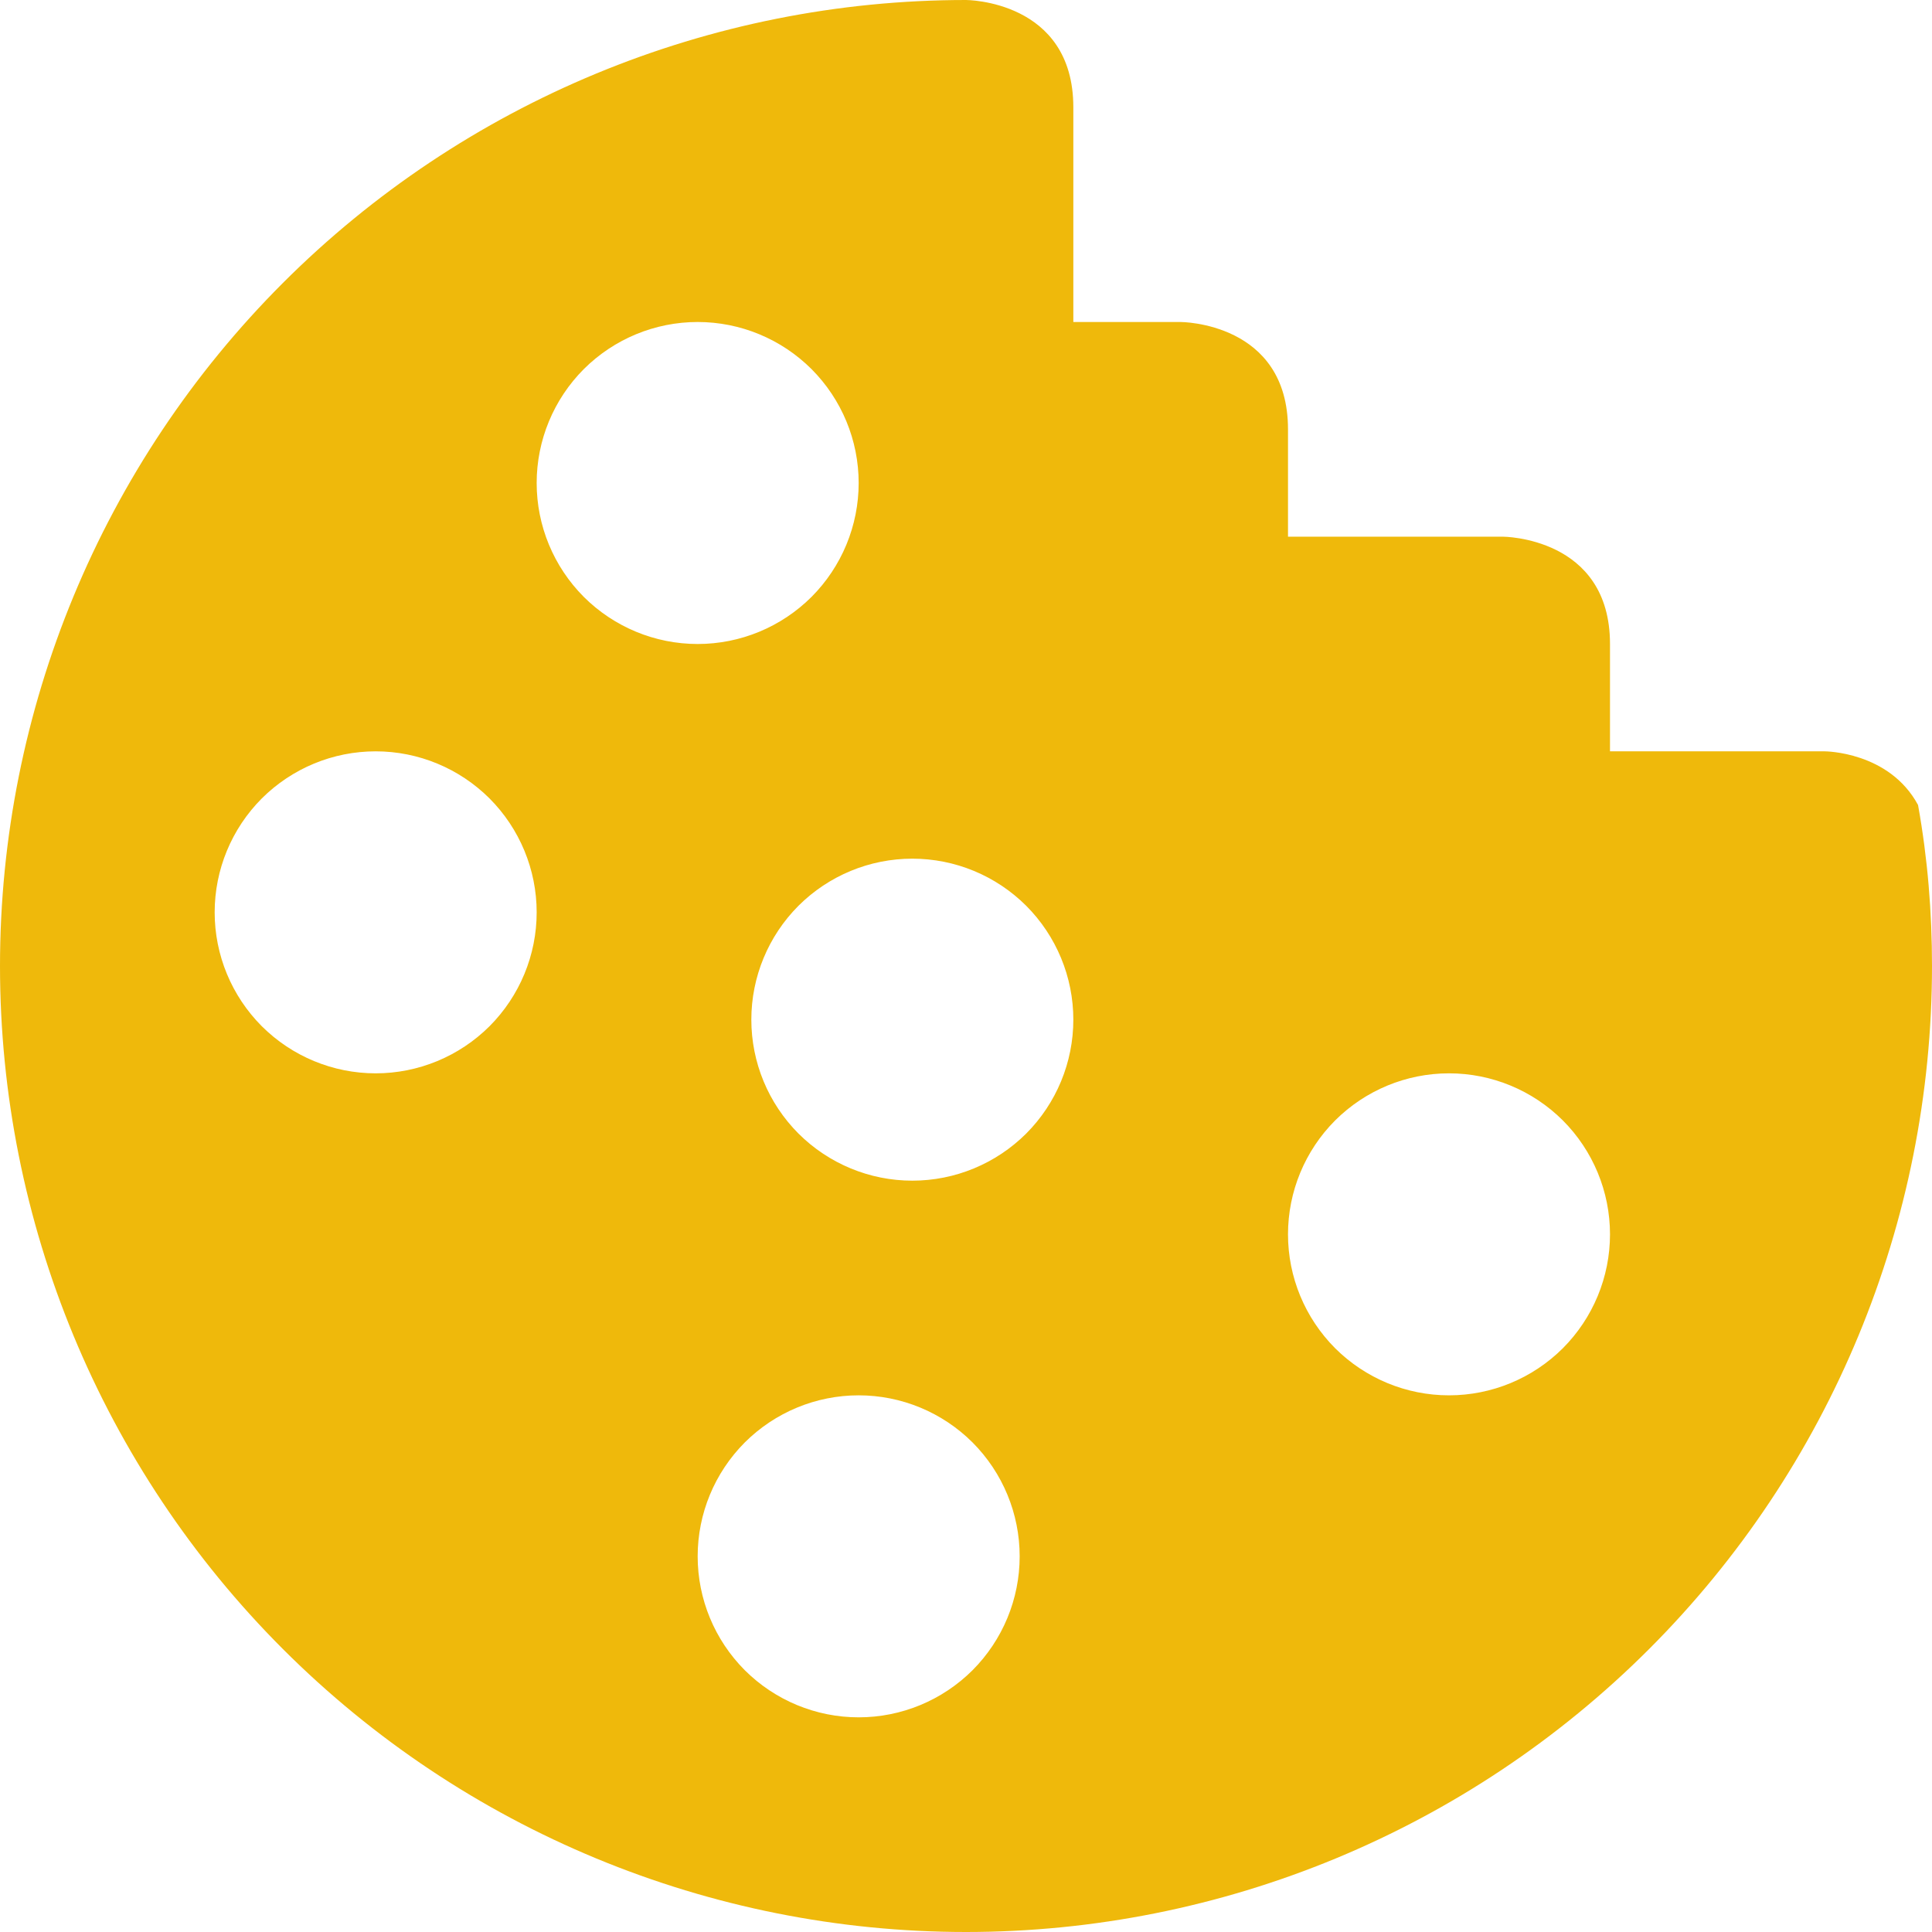<svg width="18" height="18" viewBox="0 0 18 18" fill="none" xmlns="http://www.w3.org/2000/svg">
<path d="M9 0C6.613 0 4.324 0.948 2.636 2.636C0.948 4.324 0 6.613 0 9C0 11.387 0.948 13.676 2.636 15.364C4.324 17.052 6.613 18 9 18C11.387 18 13.676 17.052 15.364 15.364C17.052 13.676 18 11.387 18 9C18 8.5 17.96 8 17.87 7.5C17.6 7 17 7 17 7H15V6C15 5 14 5 14 5H12V4C12 3 11 3 11 3H10V1C10 0 9 0 9 0ZM6.5 3C6.898 3 7.279 3.158 7.561 3.439C7.842 3.721 8 4.102 8 4.5C8 4.898 7.842 5.279 7.561 5.561C7.279 5.842 6.898 6 6.5 6C6.102 6 5.721 5.842 5.439 5.561C5.158 5.279 5 4.898 5 4.5C5 4.102 5.158 3.721 5.439 3.439C5.721 3.158 6.102 3 6.5 3ZM3.5 7C3.898 7 4.279 7.158 4.561 7.439C4.842 7.721 5 8.102 5 8.5C5 8.898 4.842 9.279 4.561 9.561C4.279 9.842 3.898 10 3.5 10C3.102 10 2.721 9.842 2.439 9.561C2.158 9.279 2 8.898 2 8.5C2 8.102 2.158 7.721 2.439 7.439C2.721 7.158 3.102 7 3.5 7ZM8.5 8C8.898 8 9.279 8.158 9.561 8.439C9.842 8.721 10 9.102 10 9.5C10 9.898 9.842 10.279 9.561 10.561C9.279 10.842 8.898 11 8.5 11C8.102 11 7.721 10.842 7.439 10.561C7.158 10.279 7 9.898 7 9.5C7 9.102 7.158 8.721 7.439 8.439C7.721 8.158 8.102 8 8.5 8ZM13.5 10C13.898 10 14.279 10.158 14.561 10.439C14.842 10.721 15 11.102 15 11.5C15 11.898 14.842 12.279 14.561 12.561C14.279 12.842 13.898 13 13.5 13C13.102 13 12.721 12.842 12.439 12.561C12.158 12.279 12 11.898 12 11.5C12 11.102 12.158 10.721 12.439 10.439C12.721 10.158 13.102 10 13.5 10ZM8 13C8.398 13 8.779 13.158 9.061 13.439C9.342 13.721 9.5 14.102 9.5 14.5C9.5 14.898 9.342 15.279 9.061 15.561C8.779 15.842 8.398 16 8 16C7.602 16 7.221 15.842 6.939 15.561C6.658 15.279 6.5 14.898 6.5 14.5C6.5 14.102 6.658 13.721 6.939 13.439C7.221 13.158 7.602 13 8 13Z" fill="#EFB90B"/>
</svg>
